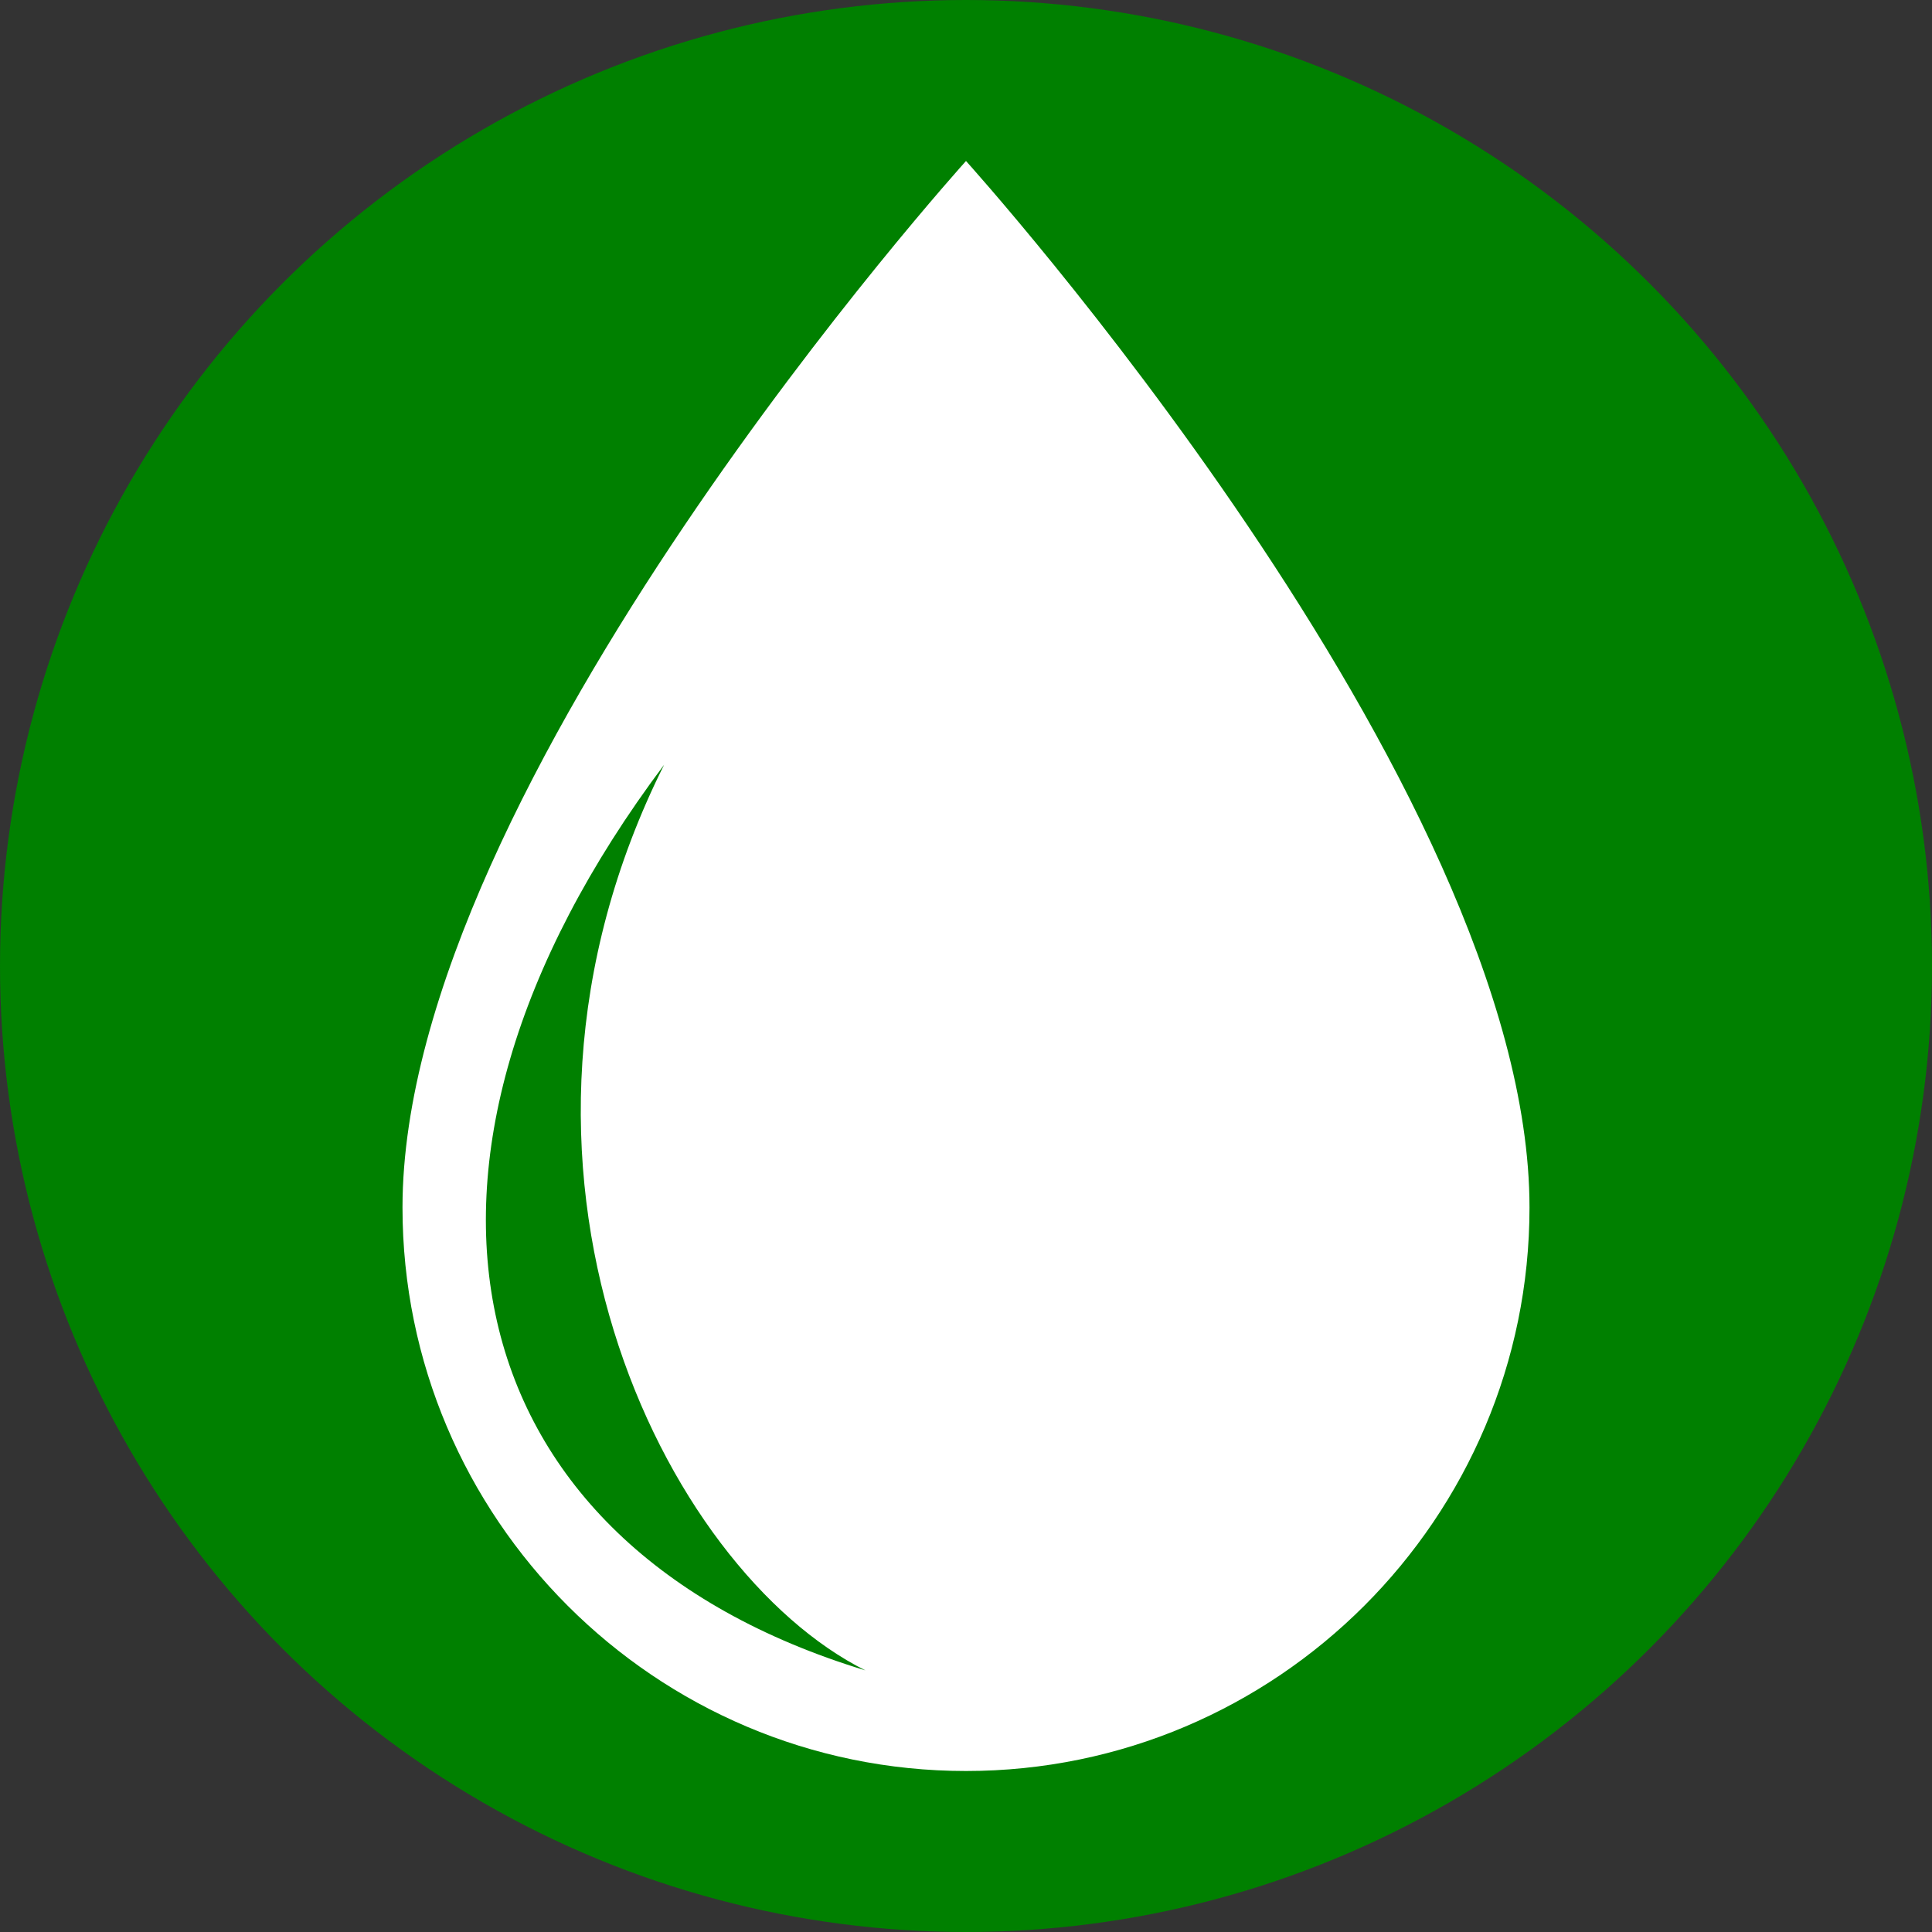 <svg xmlns="http://www.w3.org/2000/svg" width="24" height="24"><rect width="100%" height="100%" fill="#333333" stroke="none"/><circle style="fill:green;stroke:none;stroke-width:1.091" cx="12" cy="12" r="12"/><path style="fill:#fff;stroke-width:1" d="M12 2S5 9.75 5 15c0 3.86 3.14 7 7 7s7-3.14 7-7c0-5.25-7-13-7-13ZM8.25 9.5c-2.5 5 0 10 2.5 11.25C5.631 19.195 4.5 14.5 8.25 9.5Z"/></svg>